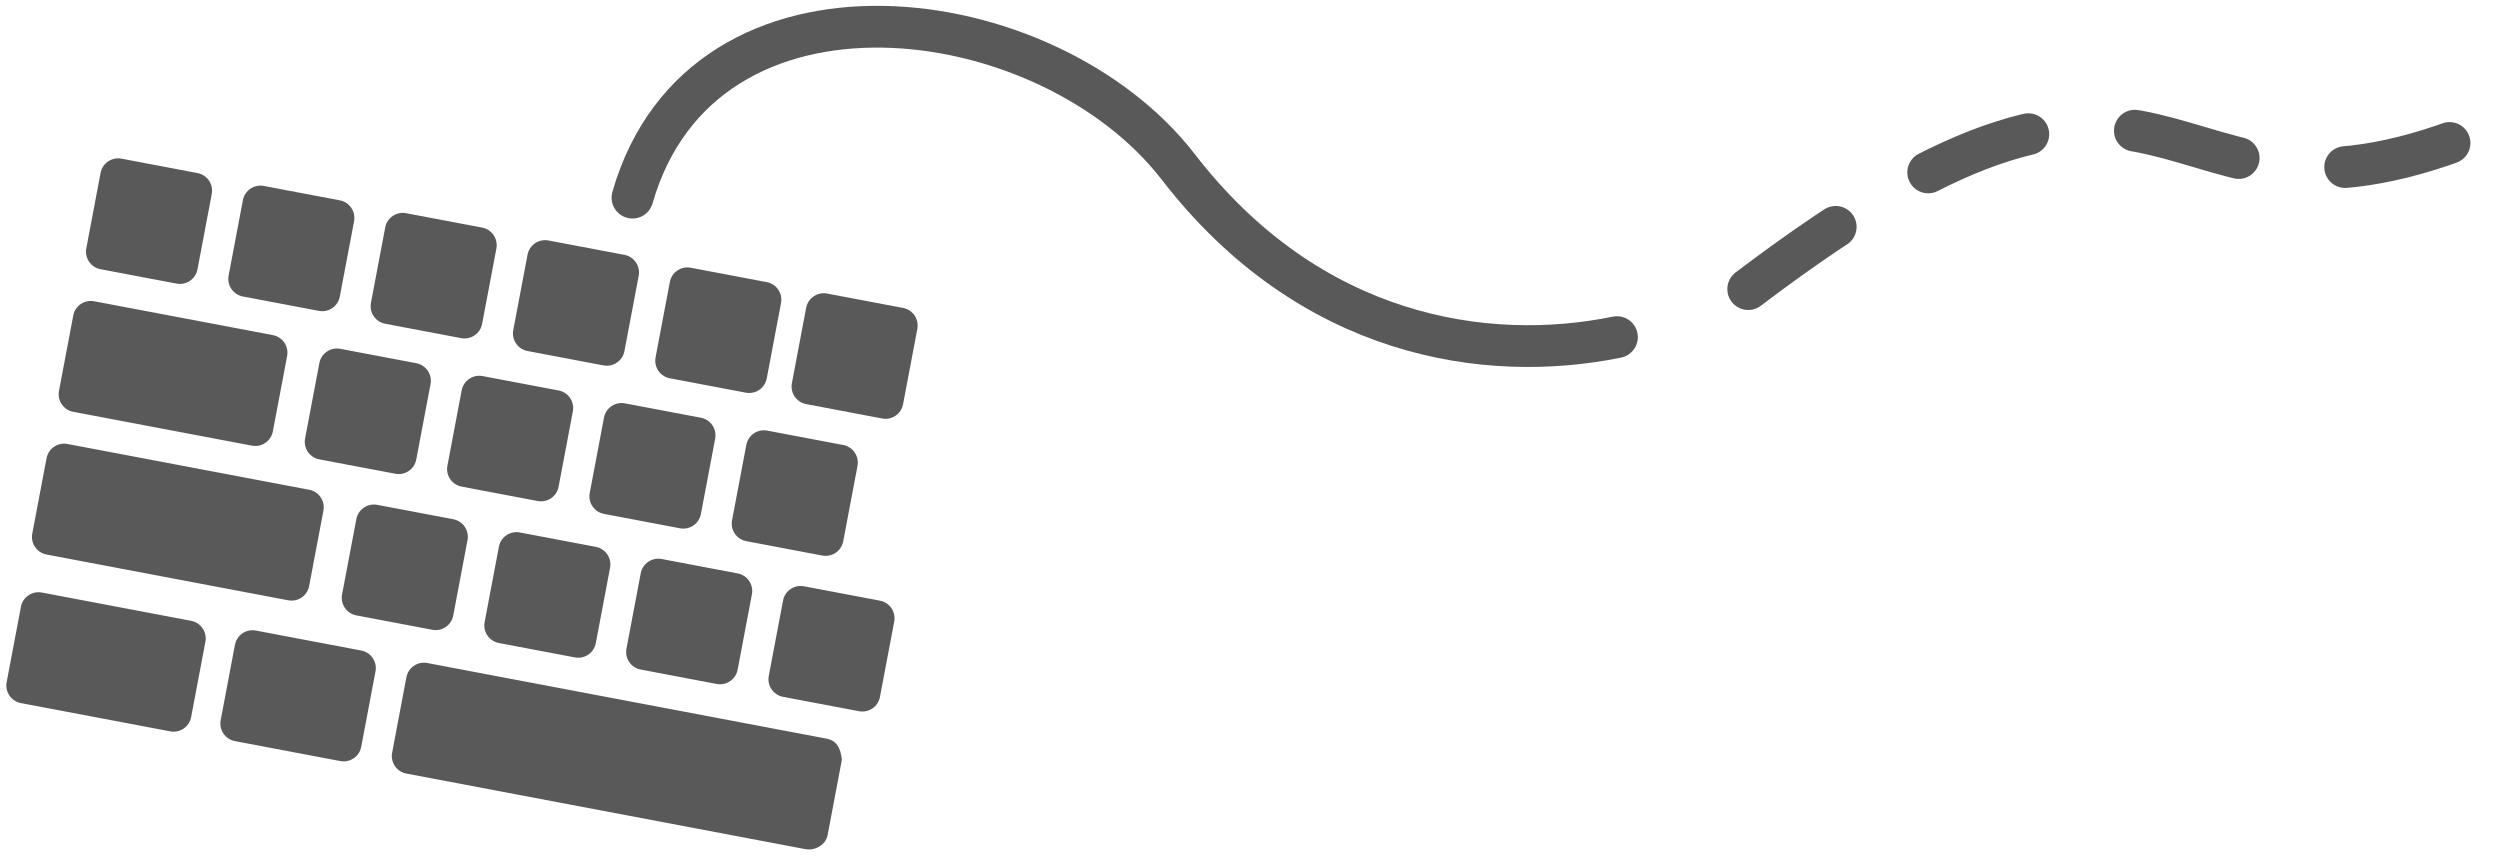 <svg width="419" height="145" viewBox="0 0 419 145" fill="none" xmlns="http://www.w3.org/2000/svg">
<g id="keeb1">
<g id="keeb11">
<path fill-rule="evenodd" clip-rule="evenodd" d="M28.53 122.576L3.501 117.836C1.876 117.528 0.806 115.959 1.113 114.334L3.507 101.695C3.815 100.071 5.385 99.001 7.009 99.308L32.039 104.049C33.664 104.356 34.734 105.926 34.426 107.55L32.033 120.19C31.725 121.814 30.155 122.884 28.53 122.576ZM96.354 110.181L83.611 107.768C81.986 107.46 80.916 105.891 81.223 104.266L83.617 91.627C83.925 90.003 85.495 88.933 87.119 89.24L99.863 91.653C101.487 91.961 102.557 93.531 102.25 95.155L99.856 107.795C99.549 109.419 97.979 110.489 96.354 110.181ZM143.977 119.2L131.233 116.787C129.608 116.479 128.539 114.909 128.846 113.285L131.24 100.645C131.547 99.021 133.117 97.951 134.742 98.259L147.485 100.672C149.11 100.98 150.18 102.55 149.872 104.174L147.479 116.814C147.171 118.438 145.601 119.508 143.977 119.2ZM120.124 114.631L107.381 112.217C105.756 111.91 104.686 110.34 104.994 108.715L107.387 96.076C107.695 94.451 109.265 93.382 110.89 93.689L123.633 96.103C125.258 96.41 126.328 97.98 126.02 99.605L123.626 112.244C123.319 113.868 121.749 114.938 120.124 114.631ZM72.46 105.551L59.717 103.138C58.092 102.83 57.022 101.261 57.33 99.636L59.723 86.997C60.031 85.372 61.601 84.302 63.225 84.61L75.969 87.023C77.594 87.331 78.664 88.901 78.356 90.525L75.962 103.165C75.655 104.789 74.085 105.859 72.46 105.551ZM137.821 93.111L125.077 90.698C123.453 90.39 122.382 88.82 122.69 87.196L125.084 74.556C125.391 72.932 126.961 71.862 128.586 72.17L141.329 74.583C142.954 74.891 144.024 76.46 143.717 78.085L141.323 90.724C141.015 92.349 139.445 93.418 137.821 93.111ZM113.968 88.541L101.225 86.128C99.6 85.82 98.53 84.25 98.838 82.626L101.231 69.986C101.539 68.362 103.109 67.292 104.733 67.6L117.477 70.013C119.101 70.321 120.172 71.891 119.864 73.515L117.47 86.154C117.163 87.779 115.593 88.849 113.968 88.541ZM90.116 83.971L77.372 81.558C75.748 81.25 74.677 79.68 74.985 78.056L77.379 65.417C77.686 63.792 79.256 62.723 80.881 63.03L93.624 65.444C95.249 65.751 96.319 67.321 96.011 68.945L93.618 81.585C93.31 83.209 91.74 84.279 90.116 83.971ZM66.263 79.401L53.52 76.988C51.895 76.68 50.825 75.111 51.133 73.486L53.526 60.847C53.834 59.222 55.404 58.153 57.028 58.46L69.772 60.874C71.396 61.181 72.467 62.751 72.159 64.376L69.765 77.015C69.458 78.639 67.888 79.709 66.263 79.401ZM125.004 65.812L112.261 63.399C110.636 63.091 109.566 61.522 109.873 59.897L112.267 47.258C112.575 45.633 114.145 44.564 115.769 44.871L128.513 47.285C130.137 47.592 131.207 49.162 130.9 50.786L128.506 63.426C128.199 65.05 126.629 66.12 125.004 65.812ZM101.151 61.243L88.408 58.829C86.783 58.522 85.713 56.952 86.021 55.328L88.415 42.688C88.722 41.063 90.292 39.994 91.917 40.301L104.66 42.715C106.285 43.023 107.355 44.592 107.047 46.217L104.654 58.856C104.346 60.481 102.776 61.55 101.151 61.243ZM77.299 56.673L64.556 54.26C62.931 53.952 61.861 52.382 62.169 50.758L64.562 38.118C64.87 36.494 66.44 35.424 68.065 35.732L80.808 38.145C82.433 38.453 83.503 40.023 83.195 41.647L80.802 54.286C80.494 55.911 78.924 56.98 77.299 56.673ZM53.447 52.103L40.703 49.69C39.079 49.382 38.009 47.813 38.316 46.188L40.71 33.549C41.017 31.924 42.587 30.854 44.212 31.162L56.956 33.575C58.58 33.883 59.65 35.453 59.343 37.077L56.949 49.717C56.641 51.341 55.071 52.411 53.447 52.103ZM29.594 47.533L16.851 45.12C15.226 44.812 14.156 43.243 14.464 41.618L16.857 28.979C17.165 27.355 18.735 26.285 20.36 26.592L33.103 29.006C34.728 29.313 35.798 30.883 35.49 32.507L33.096 45.147C32.789 46.771 31.219 47.841 29.594 47.533ZM42.227 74.692L12.272 69.019C10.648 68.711 9.577 67.142 9.885 65.517L12.279 52.878C12.586 51.253 14.156 50.183 15.781 50.491L45.736 56.164C47.36 56.471 48.43 58.041 48.123 59.666L45.729 72.305C45.421 73.93 43.851 74.999 42.227 74.692ZM48.31 100.61L7.795 92.937C6.171 92.629 5.101 91.06 5.408 89.435L7.802 76.796C8.109 75.171 9.679 74.102 11.304 74.409L51.819 82.082C53.444 82.39 54.514 83.959 54.206 85.584L51.812 98.223C51.505 99.848 49.935 100.917 48.31 100.61ZM134.983 142.316L68.107 129.651C66.482 129.343 65.412 127.773 65.72 126.149L68.113 113.509C68.421 111.885 69.991 110.815 71.616 111.123L138.492 123.788C140.116 124.095 140.859 125.162 141.1 127.331L138.706 139.971C138.399 141.595 136.608 142.623 134.983 142.316ZM57.039 127.555L39.37 124.209C37.746 123.901 36.676 122.331 36.983 120.707L39.377 108.067C39.685 106.443 41.255 105.373 42.879 105.681L60.547 109.027C62.172 109.334 63.242 110.904 62.935 112.529L60.541 125.168C60.233 126.792 58.663 127.862 57.039 127.555Z" fill="#595959"/>
<path d="M135.108 67.726L147.851 70.139C149.476 70.447 151.046 69.377 151.353 67.753L153.747 55.113C154.054 53.489 152.984 51.919 151.36 51.611L138.616 49.198C136.992 48.891 135.422 49.96 135.114 51.585L132.72 64.224C132.413 65.848 133.483 67.418 135.108 67.726Z" fill="#595959"/>
</g>
<path id="keeb12" d="M106 33.124C117.79 -7.915 175.5 -0.5 197.5 28C219.5 56.5 249 61 271 56.5" stroke="#595959" stroke-width="7" stroke-linecap="round"/>
<path id="keeb13" d="M293 48.453C367.5 -8 359.308 44.512 414.574 22.451" stroke="#595959" stroke-width="7" stroke-linecap="round" stroke-dasharray="18 18"/>
</g>
</svg>
